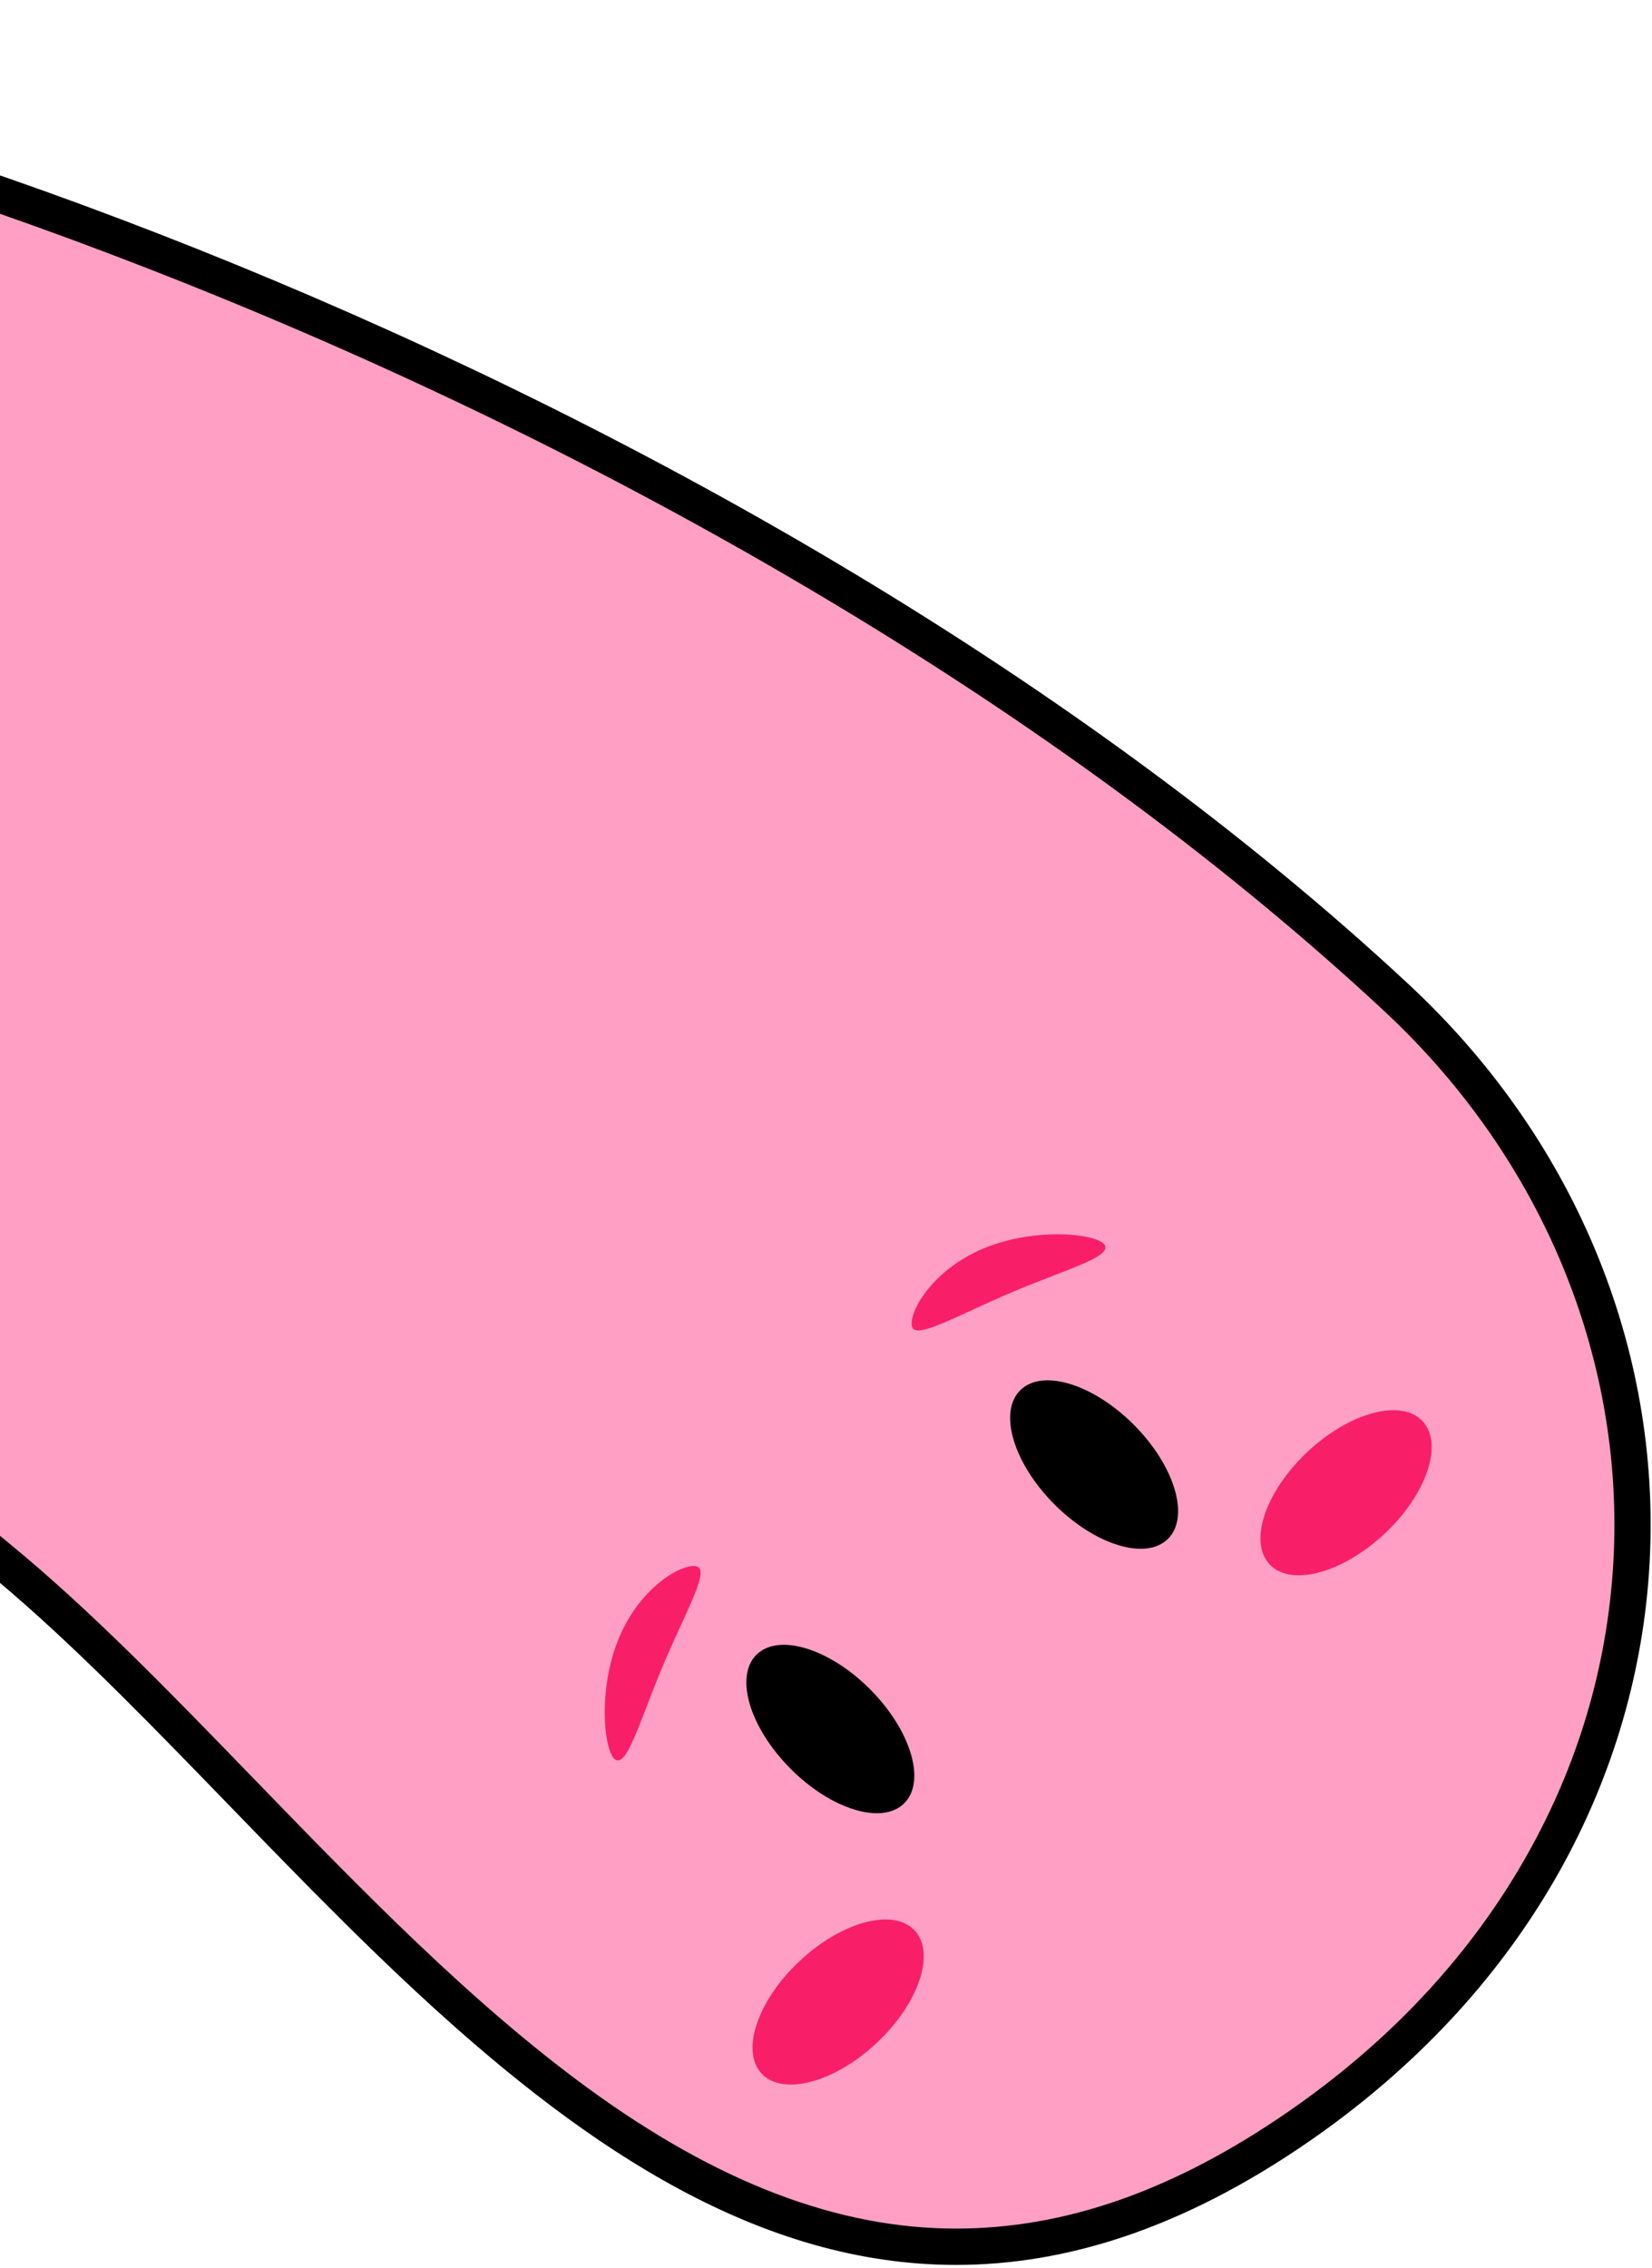 <svg width="408" height="560" viewBox="0 0 408 560" fill="none" xmlns="http://www.w3.org/2000/svg">
<g clip-path="url(#clip0_395_1295)">
<path d="M236.121 554.699C205.981 554.699 175.405 543.086 142.64 519.2C113.338 497.845 86.047 469.681 59.66 442.435C38.837 420.946 19.165 400.643 -0.664 384.405C-67.669 329.533 -138.193 261.134 -189.301 201.458C-250.966 129.463 -282.245 74.009 -279.743 41.086C-278.861 29.518 -273.789 21.142 -264.215 15.486C-252.251 8.409 -232.522 4.669 -207.175 4.669C-141.142 4.669 -42.511 28.913 56.666 69.519C169.775 115.835 272.125 178.624 344.883 246.33C385.502 284.124 406.582 336.017 402.739 388.717C398.784 442.917 369.583 491.372 320.53 525.169C291.675 545.046 264.06 554.71 236.121 554.71V554.699Z" fill="#FF9FC4"/>
<path d="M-207.153 9.137C-141.667 9.137 -43.662 33.258 54.99 73.662C108.489 95.566 159.542 121.087 206.751 149.497C258.44 180.606 303.896 214.291 341.845 249.599C381.458 286.464 402.035 337.047 398.281 388.381C396.427 413.745 388.864 437.945 375.805 460.308C361.964 484.004 342.515 504.575 317.994 521.462C289.91 540.813 263.121 550.208 236.109 550.208C206.952 550.208 177.226 538.876 145.254 515.572C116.264 494.44 89.107 466.411 62.844 439.311C41.931 417.72 22.169 397.328 2.14 380.934C-64.675 326.219 -134.987 258.032 -185.939 198.535C-245.928 128.478 -277.666 72.688 -275.286 41.422C-274.515 31.287 -270.281 24.266 -261.936 19.339C-250.654 12.664 -231.718 9.137 -207.153 9.137ZM-207.175 0.178C-233.003 0.178 -253.424 3.896 -266.483 11.623C-344.816 57.951 -148.761 268.905 -3.502 387.877C66.776 445.436 139.556 559.178 236.12 559.178C263.088 559.178 291.92 550.309 323.066 528.853C429.349 455.649 433.024 322.21 347.933 243.037C186.744 93.058 -78.047 0.178 -207.175 0.178Z" fill="black"/>
<path d="M223.339 445.188C228.753 439.761 224.962 427.161 214.871 417.046C204.781 406.93 192.212 403.13 186.798 408.557C181.384 413.984 185.175 426.584 195.266 436.699C205.356 446.814 217.925 450.615 223.339 445.188Z" fill="black"/>
<path d="M288.487 379.895C293.901 374.468 290.11 361.868 280.019 351.753C269.928 341.637 257.359 337.837 251.945 343.264C246.531 348.691 250.322 361.291 260.413 371.406C270.504 381.521 283.073 385.322 288.487 379.895Z" fill="black"/>
<path d="M341.891 378.712C352.333 368.961 356.567 356.504 351.348 350.888C346.129 345.272 333.434 348.624 322.992 358.375C312.55 368.125 308.316 380.582 313.535 386.198C318.754 391.815 331.449 388.463 341.891 378.712Z" fill="#F91E68"/>
<path d="M216.447 504.442C226.889 494.691 231.123 482.234 225.904 476.618C220.686 471.002 207.99 474.354 197.548 484.104C187.106 493.855 182.872 506.312 188.091 511.928C193.31 517.544 206.005 514.192 216.447 504.442Z" fill="#F91E68"/>
<path d="M163.675 411.36C158.123 424.54 155.062 435.761 152.158 434.529C149.253 433.297 147.376 417.429 152.928 404.249C158.48 391.068 169.372 385.581 172.266 386.802C175.17 388.034 169.227 398.168 163.675 411.349V411.36Z" fill="#F91E68"/>
<path d="M249.805 319.085C262.954 313.52 274.147 310.451 272.929 307.54C271.712 304.628 255.871 302.747 242.723 308.312C229.574 313.878 224.1 324.785 225.318 327.697C226.547 330.608 236.657 324.651 249.805 319.085Z" fill="#F91E68"/>
</g>
<defs>
<clipPath id="clip0_395_1295">
<rect width="692" height="559" fill="white" transform="translate(-284.346 0.178)"/>
</clipPath>
</defs>
</svg>
